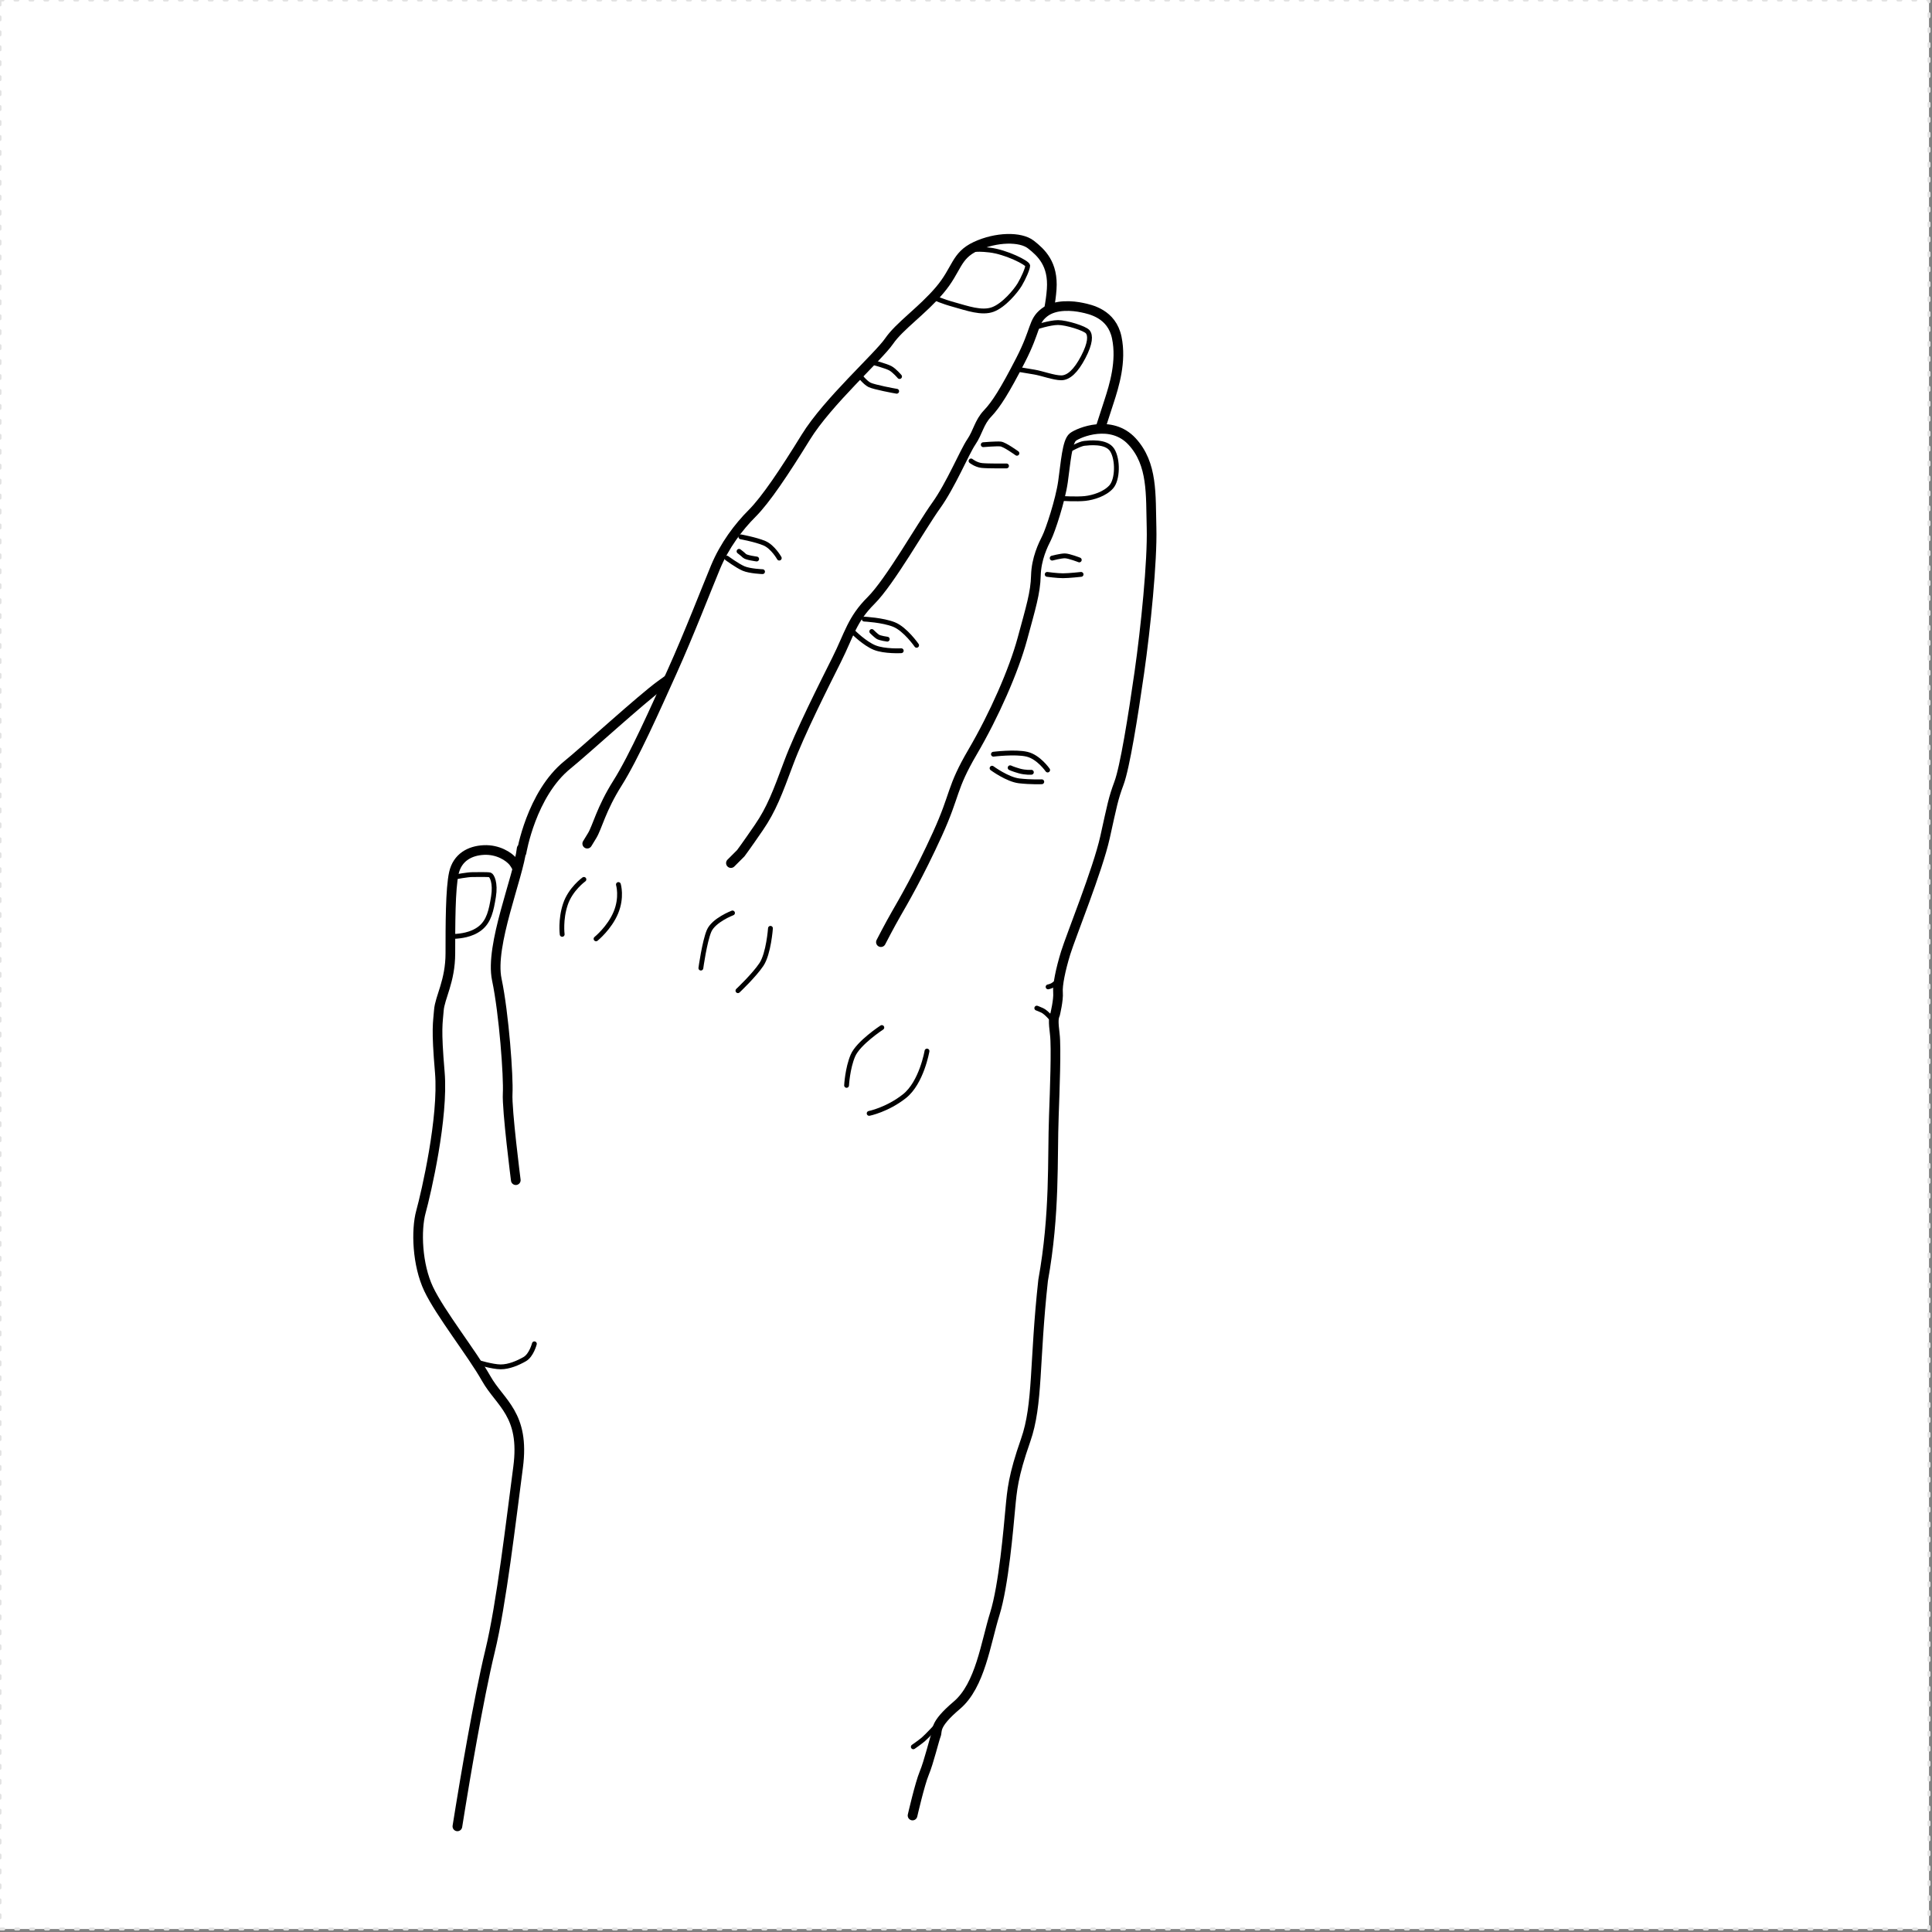 <svg xmlns:inkscape="http://www.inkscape.org/namespaces/inkscape" xmlns:sodipodi="http://sodipodi.sourceforge.net/DTD/sodipodi-0.dtd" xmlns="http://www.w3.org/2000/svg" xmlns:svg="http://www.w3.org/2000/svg" width="200mm" height="200mm" viewBox="0 0 200 200" version="1.1" id="svg5" xml:space="preserve" inkscape:version="1.2.2 (732a01da63, 2022-12-09)" sodipodi:docname="handPoses.svg" inkscape:export-filename="Full_Side.png" inkscape:export-xdpi="96" inkscape:export-ydpi="96">
  <rect x="0" y="0" width="200" height="200" fill="#808080" stroke="none"/>
  <sodipodi:namedview id="namedview7" pagecolor="#6e6e6e" bordercolor="#eeeeee" borderopacity="1" inkscape:showpageshadow="0" inkscape:pageopacity="0" inkscape:pagecheckerboard="false" inkscape:deskcolor="#505050" inkscape:document-units="mm" showgrid="false" inkscape:zoom="2" inkscape:cx="338.75" inkscape:cy="284.75" inkscape:window-width="1440" inkscape:window-height="890" inkscape:window-x="-6" inkscape:window-y="-6" inkscape:window-maximized="1" inkscape:current-layer="g417-0-4-7" showguides="false" inkscape:pageshadow="2">
    <inkscape:grid type="xygrid" id="grid515" originx="0" originy="0"/>
    <sodipodi:guide position="160.662,38.168" orientation="0,-1" id="guide1784" inkscape:locked="false"/>
  </sodipodi:namedview>
  <defs id="defs2">
    <marker style="overflow:visible" id="TriangleStart" refX="0" refY="0" orient="auto-start-reverse" inkscape:stockid="TriangleStart" markerWidth="3.5" markerHeight="3.5" viewBox="0 0 5.324 6.155" inkscape:isstock="true" inkscape:collect="always" preserveAspectRatio="xMidYMid" markerUnits="strokeWidth">
      <path style="fill:context-stroke;fill-rule:evenodd;stroke:context-stroke;stroke-width:0.667" d="M 2.885,0 -1.44,2.5 v -5 z" id="path135"/>
    </marker>
  </defs>
  <rect style="display:inline;fill:#ffffff;stroke:#e2e2e2;stroke-width:0.309;stroke-linecap:round;stroke-linejoin:round;stroke-miterlimit:5;stroke-dasharray:0.309, 1.238" id="rect1650-4" width="199.691" height="199.691" x="-0" y="-0"/>
  <g inkscape:groupmode="layer" id="layer2-0" inkscape:label="Back-Left" style="display:inline" mgrep-wrist-orientation="back-left">
    <g inkscape:groupmode="layer" id="layer3-0-2-2" inkscape:label="Thumb" style="display:inline;stroke-width:0.964;stroke-dasharray:none">
      <g inkscape:groupmode="layer" id="layer10-7-6-8" inkscape:label="ThumbUp" style="display:inline">
        <path style="fill:#ffffff;fill-opacity:1;stroke:#000000;stroke-width:1;stroke-linecap:round;stroke-linejoin:round;stroke-miterlimit:5;stroke-dasharray:none;stroke-dashoffset:0.794" d="m 54.46,91.831 c 0,0 -0.86,-2.051 -1.323,-2.613 -0.463,-0.562 -1.588,-1.29 -3.043,-1.224 -1.455,0.066 -2.745,0.761 -3.109,2.381 -0.363,1.621 -0.363,5.391 -0.363,8.301 0,2.91 -1.092,4.564 -1.191,5.92 -0.099,1.356 -0.298,1.753 0.099,6.416 0.397,4.664 -1.422,12.502 -1.951,14.42 -0.529,1.918 -0.397,5.49 0.794,8.004 1.19,2.513 4.498,6.681 5.953,9.26 1.455,2.58 4.035,3.705 3.307,9.195 -0.728,5.49 -1.72,14.155 -2.91,19.05 -1.191,4.894 -2.712,14.023 -3.043,16.073 l -0.331,2.051" id="path3121"/>
        <path id="path3161" style="fill:none;stroke:#000000;stroke-width:0.5;stroke-linecap:round;stroke-linejoin:round;stroke-miterlimit:5;stroke-dashoffset:0.794" d="m 47.151,90.772 c 0,0 1.256,-0.232 1.72,-0.232 0.463,0 1.653,-0.033 1.852,0.033 0.198,0.066 0.595,0.827 0.363,2.249 -0.231,1.422 -0.463,2.547 -1.389,3.274 -0.926,0.728 -2.149,0.794 -2.447,0.827 -0.298,0.033 -0.496,-0.033 -0.496,-0.033 m 8.564,42.221 c 0,0 -0.304,1.193 -1.006,1.59 -0.701,0.398 -1.614,0.796 -2.479,0.796 -0.865,0 -2.455,-0.492 -2.455,-0.492"/>
      </g>
    </g>
    <g inkscape:groupmode="layer" id="g1375-8-8-0" inkscape:label="Index" style="display:inline;stroke-width:0.964;stroke-dasharray:none">
      <g inkscape:groupmode="layer" id="g9705-3-7" inkscape:label="IndexDown" style="display:inline">
        <path style="display:inline;fill:#ffffff;stroke:none;stroke-width:0.26;stroke-linecap:round;stroke-linejoin:round;stroke-miterlimit:5;stroke-dasharray:0.26, 1.04" d="m 59.078,79.915 c 0,0 -6.174,5.987 -5.706,14.593 0.468,8.606 5.332,15.622 8.325,16.184 2.993,0.561 7.951,-0.562 9.354,-2.526 1.403,-1.965 5.145,-10.665 5.239,-13.845 C 76.384,91.14 74.887,85.434 73.765,83.844 72.642,82.254 59.078,79.915 59.078,79.915 Z" id="path17923-8"/>
        <path id="path3871-9" style="display:inline;fill:#ffffff;fill-opacity:1;stroke:#000000;stroke-width:1;stroke-linecap:round;stroke-linejoin:round;stroke-miterlimit:5;stroke-dasharray:none;stroke-dashoffset:0.794" d="m 53.395,122.171 c 0,0 -0.936,-7.296 -0.842,-8.98 0.093,-1.684 -0.375,-8.232 -1.123,-11.787 -0.748,-3.555 2.245,-10.617 2.573,-13.564 m -0.016,0.426 c 0,0 0.998,-6.058 4.767,-9.102 1.772,-1.431 7.671,-6.828 9.655,-8.261 1.984,-1.433 3.285,-2.382 6.026,-3.147 2.74,-0.765 4.521,-0.822 6.144,1.104 1.623,1.926 3.048,5.019 3.705,7.861 0.657,2.842 1.452,5.228 1.686,6.678 0.234,1.45 1.191,8.004 1.048,10.26 -0.143,2.256 -1.525,10.213 -2.631,10.895 -1.106,0.682 -3.442,1.186 -4.713,0.19 -2.603,-1.283 -0.86,-7.445 -1.364,-8.574 -0.713,-1.597 -0.927,-3.728 -1.059,-5.071 -0.132,-1.343 -0.445,-3.736 -0.03,-4.416 0.415,-0.679 -0.768,1.34 -1.855,2.085 -1.087,0.746 -4.49,3.648 -4.49,3.648"/>
        <path id="path5677-3-6" style="display:inline;fill:none;stroke:#000000;stroke-width:0.5;stroke-linecap:round;stroke-linejoin:round;stroke-miterlimit:5;stroke-dasharray:none;stroke-dashoffset:0.794" d="m 78.646,68.621 c 0,0 -0.721,-0.338 -1.282,-0.482 -0.56,-0.144 -2.334,-0.307 -2.334,-0.307 m 2.175,18.813 c 0,0 1.34,-1.295 1.894,-2.219 0.554,-0.924 1.935,-3.473 1.935,-3.473 M 79.386,96.072 c 0,0 0.944,-0.074 1.578,-0.262 0.634,-0.188 1.472,-0.852 1.472,-0.852"/>
      </g>
      </g>
    <g inkscape:groupmode="layer" id="g1361-8-0-4" inkscape:label="Middle" style="display:inline;stroke-width:0.964;stroke-dasharray:none">
      <g inkscape:groupmode="layer" id="layer13-3" inkscape:label="MiddleRingComplexJoint" style="display:inline">
        <path style="display:inline;fill:#ffffff;stroke:none;stroke-width:0.26;stroke-linecap:round;stroke-linejoin:round;stroke-miterlimit:5;stroke-dasharray:0.26, 1.04" d="m 64.626,84.481 -1.216,15.248 15.248,-5.145 -2.9,-9.729 z" id="path34358"/>
        <path style="fill:#ffffff;fill-opacity:1;stroke:#000000;stroke-width:1;stroke-linecap:round;stroke-linejoin:round;stroke-miterlimit:5;stroke-dasharray:none;stroke-dashoffset:0.794" d="m 60.79,87.335 0.514,-0.842 c 0.514,-0.842 0.935,-2.76 2.619,-5.426 1.684,-2.666 3.929,-7.717 5.659,-11.553 1.731,-3.835 3.555,-8.559 4.49,-10.804 0.935,-2.245 2.385,-4.163 3.788,-5.566 1.403,-1.403 3.315,-4.256 5.566,-7.904 2.251,-3.648 7.514,-8.325 8.606,-9.916 1.092,-1.59 3.414,-3.134 5.239,-5.285 1.824,-2.151 1.637,-3.555 3.741,-4.537 2.105,-0.982 4.631,-1.029 5.707,-0.187 1.075,0.842 2.338,2.011 2.151,4.63 -0.187,2.619 -1.169,5.613 -1.169,5.613 0,0 -3.6,7.391 -4.791,8.714 -1.191,1.323 -3.043,3.043 -3.704,4.233 -0.661,1.191 -5.159,10.451 -7.805,13.758 -2.646,3.307 -3.043,4.895 -3.572,6.085 -0.529,1.191 -3.837,12.832 -4.895,16.14 -1.058,3.307 -2.778,4.63 -2.778,4.63" id="path5047"/>
        <path id="path5122" style="fill:none;stroke:#000000;stroke-width:0.5;stroke-linecap:round;stroke-linejoin:round;stroke-miterlimit:5;stroke-dashoffset:0.794" d="m 64.018,91.566 c 0,0 0.397,1.323 -0.265,2.91 -0.661,1.587 -2.05,2.712 -2.05,2.712 v 0 m -1.257,-6.152 c 0,0 -1.389,0.992 -1.918,2.58 -0.529,1.587 -0.331,3.109 -0.331,3.109 M 78.33,57.868 c 0,0 -1.076,-0.14 -1.263,-0.327 -0.187,-0.187 -0.561,-0.468 -0.561,-0.468 m 2.432,2.105 c 0,0 -1.31,-0.047 -1.964,-0.327 -0.655,-0.281 -1.731,-1.076 -1.731,-1.076 m 5.426,0 c 0,0 -0.655,-1.169 -1.544,-1.544 -0.889,-0.374 -2.432,-0.655 -2.432,-0.655 M 93.122,38.98 c 0,0 -0.529,-0.628 -0.959,-0.86 -0.43,-0.232 -1.885,-0.628 -1.885,-0.628 m 2.547,3.01 c -0.232,-0.033 -2.348,-0.43 -2.811,-0.661 -0.463,-0.232 -1.025,-0.959 -1.025,-0.959 m 7.805,-8.037 c 0,0 0.661,0.331 1.984,0.695 1.323,0.364 2.844,0.926 4.002,0.496 1.157,-0.43 2.381,-1.918 2.778,-2.58 0.397,-0.661 0.827,-1.654 0.827,-1.951 0,-0.298 -2.249,-1.422 -3.936,-1.621 -1.687,-0.199 -2.018,0.066 -2.018,0.066"/>
      </g>
    </g>
    <g inkscape:groupmode="layer" id="g1329-4-3-3" inkscape:label="Ring" style="display:inline;stroke-width:0.964;stroke-dasharray:none">
      <g inkscape:groupmode="layer" id="layer11-7-0" inkscape:label="RingMiddleComplexJoint" style="display:inline">
        <path style="display:inline;fill:#ffffff;stroke:none;stroke-width:0.26;stroke-linecap:round;stroke-linejoin:round;stroke-miterlimit:5;stroke-dasharray:0.26, 1.04" d="m 76.784,88.259 -2.91,9.657 2.249,9.922 9.591,0.86 5.424,-7.739 2.712,-7.673 z" id="path34355"/>
        <path style="fill:#ffffff;fill-opacity:1;stroke:#000000;stroke-width:1;stroke-linecap:round;stroke-linejoin:round;stroke-miterlimit:5;stroke-dasharray:none;stroke-dashoffset:0.794" d="m 75.664,89.346 1.021,-1.021 c 0,0 0.595,-0.794 1.885,-2.679 1.29,-1.885 1.918,-3.572 3.076,-6.681 1.158,-3.109 3.653,-8.047 4.963,-10.667 1.31,-2.619 1.583,-4.163 3.555,-6.127 1.972,-1.964 5.192,-7.671 6.735,-9.822 1.544,-2.151 2.947,-5.566 3.649,-6.595 0.701,-1.029 0.795,-2.011 1.683,-2.947 0.889,-0.935 1.778,-2.339 3.415,-5.519 1.637,-3.18 1.263,-3.976 2.432,-4.911 1.169,-0.935 3.037,-0.722 3.926,-0.535 0.888,0.187 3.09,0.629 3.604,3.108 0.515,2.479 -0.28,5.005 -0.795,6.595 -0.514,1.59 -1.73,5.332 -1.73,5.332 0,0 -3.357,9.5 -4.415,14.262 -1.059,4.763 -2.977,6.681 -3.506,8.004 -0.529,1.323 -3.241,7.871 -3.837,10.187 -0.595,2.315 -3.32,9.029 -3.32,9.029 l -2.699,9.822" id="path5045"/>
        <path id="path5117" style="fill:none;stroke:#000000;stroke-width:0.5;stroke-linecap:round;stroke-linejoin:round;stroke-miterlimit:5;stroke-dashoffset:0.794" d="m 75.828,94.51 c 0,0 -1.964,0.748 -2.432,1.871 -0.468,1.123 -0.842,3.835 -0.842,3.835 m 7.203,-4.116 c 0,0 -0.187,2.619 -0.935,3.742 -0.748,1.122 -2.432,2.713 -2.432,2.713 M 91.849,66.166 c 0,0 -0.777,-0.099 -1.009,-0.265 -0.232,-0.165 -0.595,-0.529 -0.595,-0.529 m 3.052,1.991 c 0,0 -1.731,0.093 -2.76,-0.327 -1.029,-0.421 -2.151,-1.544 -2.151,-1.544 m 6.501,1.31 c 0,0 -1.169,-1.684 -2.339,-2.151 -1.169,-0.468 -3.087,-0.561 -3.087,-0.561 M 104.195,48.233 c 0,0 -1.965,0.023 -2.573,-0.047 -0.608,-0.07 -1.099,-0.468 -1.099,-0.468 m 4.748,-0.795 c 0,0 -1.263,-0.912 -1.684,-0.959 -0.421,-0.047 -1.801,0.07 -1.801,0.07 m 5.392,-12.148 c 0,0 1.489,-0.496 2.349,-0.496 0.859,0 2.778,0.595 3.075,0.959 0.298,0.364 0.298,1.158 -0.463,2.613 -0.76,1.455 -1.521,2.15 -2.282,2.15 -0.76,0 -1.984,-0.463 -2.778,-0.595 -0.794,-0.132 -1.786,-0.298 -1.786,-0.298"/>
      </g>
    </g>
    <g inkscape:groupmode="layer" id="g1343-5-6-7" inkscape:label="Pinky" style="display:inline">
      <g inkscape:groupmode="layer" id="layer12-4-2" inkscape:label="PinkyRingComplexJoint" style="display:inline">
        <path style="display:inline;fill:#ffffff;fill-opacity:1;stroke:#000000;stroke-width:1;stroke-linecap:round;stroke-linejoin:round;stroke-miterlimit:5;stroke-dasharray:none;stroke-dashoffset:0.794" d="m 94.466,187.942 c 0,0 0.748,-3.274 1.216,-4.396 0.468,-1.123 1.029,-3.461 1.216,-3.929 0.187,-0.468 -0.281,-1.029 2.151,-3.087 2.432,-2.058 2.993,-6.455 3.929,-9.448 0.935,-2.993 1.419,-8.913 1.606,-10.878 0.187,-1.964 0.281,-3.367 1.59,-7.109 1.31,-3.742 0.874,-8.047 1.81,-16.56 1.25,-6.941 0.941,-12.58 1.111,-17.024 0.09,-2.518 0.265,-7.077 0.1,-8.434 -0.166,-1.356 -0.133,-1.686 0.033,-2.083 0,0 0.364,-1.499 0.297,-2.249 -0.066,-0.75 0.265,-2.382 0.794,-4.101 0.529,-1.72 3.323,-8.596 4.071,-11.964 0.748,-3.368 0.842,-3.976 1.45,-5.613 0.608,-1.637 1.45,-6.875 2.105,-11.459 0.655,-4.584 1.356,-11.506 1.263,-14.967 -0.094,-3.461 0.14,-6.595 -2.012,-8.934 -2.151,-2.339 -5.519,-0.935 -6.127,-0.468 -0.608,0.468 -0.748,2.666 -1.029,4.63 -0.28,1.964 -1.309,5.051 -1.684,5.8 -0.374,0.748 -1.075,2.151 -1.122,3.929 -0.047,1.777 -0.515,3.274 -1.403,6.548 -0.889,3.274 -2.9,7.858 -5.145,11.693 -2.245,3.835 -1.731,4.303 -3.648,8.513 -1.918,4.21 -3.555,7.016 -4.256,8.232 -0.702,1.216 -1.59,2.947 -1.59,2.947" id="path3113-5"/>
        <path id="path5105" style="fill:none;stroke:#000000;stroke-width:0.5;stroke-linecap:round;stroke-linejoin:round;stroke-miterlimit:5;stroke-dashoffset:0.794" d="m 97.157,178.449 c 0,0 -1.191,1.29 -1.587,1.621 -0.397,0.331 -1.025,0.761 -1.025,0.761 M 109.48,101.6 c 0,0 -0.374,0.328 -0.561,0.421 -0.187,0.094 -0.421,0.141 -0.421,0.141 m 0.468,3.414 c 0,0 -0.655,-0.795 -1.076,-0.982 -0.421,-0.187 -0.562,-0.234 -0.562,-0.234 m -0.561,-24.415 c 0,0 -0.608,0.047 -1.263,-0.14 -0.654,-0.187 -0.935,-0.327 -0.935,-0.327 m 3.274,1.45 c 0,0 -1.122,0.047 -2.339,-0.093 -1.216,-0.14 -2.806,-1.31 -2.806,-1.31 m 5.753,0.187 c 0,0 -0.935,-1.356 -2.151,-1.637 -1.216,-0.281 -3.462,0 -3.462,0 m 8.887,-20.112 c 0,0 -1.076,-0.421 -1.497,-0.421 -0.421,0 -1.309,0.234 -1.309,0.234 m 2.993,1.684 c 0,0 -1.263,0.14 -1.871,0.14 -0.608,0 -1.637,-0.14 -1.637,-0.14 m 2.292,-12.909 c 0,0 1.076,-0.608 1.544,-0.655 0.467,-0.047 2.291,-0.281 2.899,0.702 0.609,0.982 0.562,3.04 -0.093,3.788 -0.655,0.748 -1.871,1.123 -2.713,1.216 -0.842,0.093 -2.432,0 -2.432,0 M 91.286,106.371 c 0,0 -2.432,1.591 -2.993,2.9 -0.561,1.31 -0.655,3.087 -0.655,3.087 m 8.325,-3.554 c 0,0 -0.561,3.274 -2.339,4.677 -1.777,1.403 -3.648,1.777 -3.648,1.777"/>
      </g>
    </g>
  </g>
  <g inkscape:groupmode="layer" id="layer4-8" inkscape:label="Families" style="display:none">
    <g inkscape:groupmode="layer" id="g2222-8" inkscape:label="MaS" style="display:none">
      <g inkscape:groupmode="layer" id="g2220-8" inkscape:label="Trajectory" style="display:inline">
        <g inkscape:groupmode="layer" id="layer11-3" inkscape:label="Swipe" mgrep-family-layer="MaS, trajectory, swipe" style="display:inline">
          <path id="circle2498-8" style="display:inline;fill:#000000;fill-opacity:1;stroke:none;stroke-width:1.114;stroke-linecap:round;stroke-opacity:1" d="m 123.57,39.748 c -0.629,0.001 -1.268,0.107 -1.893,0.329 -1.921,0.682 -3.251,2.299 -3.663,4.158 -1.01,3.793 -6.52,24.254 -7.582,28.178 -0.368,1.15 -0.378,2.425 0.056,3.646 0.658,1.852 2.185,3.156 3.961,3.616 l 0.001,5e-4 c 1.065,0.276 2.221,0.248 3.332,-0.147 1.92,-0.682 3.25,-2.298 3.663,-4.158 0.819,-3.06 6.595,-24.527 7.582,-28.178 0.368,-1.15 0.378,-2.425 -0.056,-3.647 -0.658,-1.852 -2.185,-3.156 -3.961,-3.616 h -0.001 c -0.466,-0.121 -0.949,-0.183 -1.439,-0.182 z m 0.062,1.497 c 1.718,0.014 3.315,1.085 3.925,2.804 0.331,0.929 0.316,1.893 0.026,2.756 -1.375,5.106 -6.314,23.51 -7.582,28.178 -1.285,4.526 -6.849,3.784 -8.099,0.574 -0.331,-0.929 -0.316,-1.894 -0.026,-2.757 1.439,-5.35 6.214,-23.14 7.582,-28.178 0.282,-1.4 1.271,-2.617 2.721,-3.132 0.482,-0.171 0.972,-0.25 1.453,-0.246 z m -7.739,29.009 c -2.035,0 -3.684,1.65 -3.684,3.684 0,2.035 1.649,3.684 3.684,3.685 0.978,0 1.914,-0.388 2.606,-1.079 0.69,-0.691 1.079,-1.628 1.079,-2.606 0,-0.977 -0.389,-1.914 -1.079,-2.605 -0.692,-0.691 -1.628,-1.079 -2.606,-1.079 z" mgrep-path-element="design"/>
          <circle style="display:inline;fill:#f6e90f;fill-opacity:1;stroke:none;stroke-opacity:1" id="circle5115-3-7" cx="115.854" cy="73.994" r="2.5" mgrep-path-element="command" inkscape:label="Command"/>
          <circle style="display:inline;fill:none;fill-opacity:1;stroke:#47bd52;stroke-opacity:1" id="path11075-4-1-9-6" cx="115.854" cy="73.994" inkscape:label="TraceStartBound" mgrep-path-element="trace-start-bound" r="7.498"/>
          <circle style="display:inline;fill:none;fill-opacity:1;stroke:#47bd52;stroke-opacity:1" id="path11075-4-1-9-6-3" cx="123.575" cy="45.461" r="7.498" inkscape:label="TraceEndBound" mgrep-path-element="trace-end-bound"/>
          <path style="display:inline;fill:none;fill-opacity:1;stroke:#47bd52;stroke-opacity:1" d="m 115.854,73.994 7.654,-28.355" id="path72594-4" mgrep-path-element="trace"/>
        </g>
      </g>
      <g inkscape:groupmode="layer" id="g2212-2" inkscape:label="Actuator" style="display:inline">
        <g inkscape:groupmode="layer" id="layer1-6" inkscape:label="Tap/Swipe" mgrep-family-layer="MaS, actuator, tap|swipe" style="display:inline">
          <path style="color:#000000;display:inline;fill:#000000;stroke:none;stroke-width:0.689;stroke-linecap:round;-inkscape-stroke:none" d="m 160.494,100.347 c -2.166,0 -3.934,1.768 -3.934,3.934 0,2.166 1.768,3.934 3.934,3.934 2.166,0 3.934,-1.768 3.934,-3.934 0,-2.166 -1.768,-3.934 -3.934,-3.934 z m 0,1.034 c 1.608,0 2.9,1.292 2.9,2.9 0,1.608 -1.292,2.9 -2.9,2.9 -1.608,0 -2.9,-1.292 -2.9,-2.9 0,-1.608 1.292,-2.9 2.9,-2.9 z" id="path1986-8" mgrep-path-element="design"/>
          <circle style="display:inline;fill:none;fill-opacity:1;stroke:#47bd52;stroke-opacity:1" id="path11075-4-1-9-3" cx="160.547" cy="104.254" r="5.235" inkscape:label="TraceStartBound" mgrep-path-element="trace-start-bound"/>
        </g>
        <g inkscape:groupmode="layer" id="g3040" inkscape:label="Hold" mgrep-family-layer="MaS, actuator, hold" style="display:inline">
          <circle style="display:inline;fill:none;fill-opacity:1;stroke:#47bd52;stroke-opacity:1" id="circle3038" cx="160.547" cy="104.254" r="7" inkscape:label="TraceStartBound" mgrep-path-element="trace-start-bound"/>
          <path id="rect1040-8-7" style="display:inline;fill:none;stroke:#020603;stroke-width:0.748;stroke-linecap:square;stroke-miterlimit:5;paint-order:markers stroke fill" d="m 157,100.663 c 2.398,0 4.795,0 7.193,0 0,2.397 0,4.795 0,7.192 -2.398,0 -4.795,0 -7.193,0 0,-2.397 0,-4.795 0,-7.192 z" mgrep-path-element="design"/>
        </g>
      </g>
      <g inkscape:groupmode="layer" id="g2216-5" inkscape:label="Receiver" style="display:inline">
        <g inkscape:groupmode="layer" id="layer6-1" inkscape:label="Tap" mgrep-family-layer="MaS, receiver, tap" style="display:inline">
          <circle style="display:inline;fill:none;fill-opacity:1;stroke:#47bd52;stroke-opacity:1" id="path11075-4-1-9-1" cx="125.06" cy="33.897" r="5.235" inkscape:label="TraceStartBound" mgrep-path-element="trace-start-bound"/>
          <path id="path5062" style="display:inline;fill:#000000;fill-opacity:1;stroke-width:1.25;stroke-linecap:round" d="m 128.761,33.909 c 0,1.994 -1.63,3.61 -3.642,3.61 -2.011,0 -3.641,-1.616 -3.641,-3.61 0,-1.994 1.63,-3.61 3.641,-3.61 2.012,0 3.642,1.616 3.642,3.61 z" mgrep-path-element="design"/>
          <circle style="display:inline;fill:#f6e90f;fill-opacity:1;stroke:none;stroke-opacity:1" id="circle5115-3" cx="125.119" cy="33.909" r="2.5" mgrep-path-element="command" inkscape:label="Command"/>
        </g>
        <g inkscape:groupmode="layer" id="g2848" inkscape:label="Hold" mgrep-family-layer="MaS, receiver, hold" style="display:inline">
          <path id="rect1040-8" style="display:inline;fill:#000000;fill-opacity:1;stroke:#020603;stroke-width:0.848;stroke-linecap:square;stroke-miterlimit:5;stroke-opacity:1;paint-order:markers stroke fill" d="m 120.913,29.86 h 8.152 v 8.152 h -8.152 z" mgrep-path-element="design"/>
          <circle style="display:inline;fill:none;fill-opacity:1;stroke:#47bd52;stroke-opacity:1" id="circle2842" cx="125.06" cy="33.897" r="7" inkscape:label="TraceStartBound" mgrep-path-element="trace-start-bound"/>
          <circle style="display:inline;fill:#f6e90f;fill-opacity:1;stroke:none;stroke-opacity:1" id="circle2846" cx="125.119" cy="33.909" r="2.5" mgrep-path-element="command" inkscape:label="Command"/>
        </g>
      </g>
    </g>
    <g inkscape:groupmode="layer" id="layer5-5" inkscape:label="AandB" style="display:inline;stroke-width:1.5;stroke-dasharray:none">
      <g inkscape:groupmode="layer" id="layer12-7" inkscape:label="Trajectory" style="display:inline;stroke-width:1.5;stroke-dasharray:none">
        <g inkscape:groupmode="layer" id="layer2-8" inkscape:label="Tap/Hold" mgrep-family-layer="AandB, trajectory, tap|hold" style="display:none">
          <path style="display:inline;fill:none;stroke:#000000;stroke-width:2.2;stroke-linecap:round;stroke-dasharray:none;stroke-opacity:1;marker-end:url(#TriangleStart)" d="M 160.959,95.092 C 159.879,53.42 131.897,38.196 131.897,38.196" id="path1012" mgrep-path-element="design"/>
        </g>
        <g inkscape:groupmode="layer" id="layer33" inkscape:label="Pattern" style="display:none;stroke-width:1.5;stroke-dasharray:none">
          <path id="path8540" style="fill:#000000;fill-opacity:1;stroke:none;stroke-width:1.5;stroke-linecap:square;stroke-dasharray:none;stroke-opacity:1" d="m 162.356,21.437 -1.479,0.769 V 20.668 Z m 1.359,1.361 c -0.361,10e-5 -0.707,-0.143 -0.962,-0.399 -0.255,-0.255 -0.399,-0.601 -0.399,-0.962 0,-0.361 0.144,-0.707 0.399,-0.962 0.255,-0.255 0.601,-0.399 0.962,-0.399 0.752,0 1.361,0.609 1.361,1.361 0,0.752 -0.609,1.361 -1.361,1.361 z"/>
        </g>
        <g inkscape:groupmode="layer" id="layer3-33" inkscape:label="Swipe" style="display:inline" mgrep-family-layer="AandB, trajectory, swipe">
          <circle style="display:inline;fill:none;fill-opacity:1;stroke:#47bd52;stroke-opacity:1" id="path11073" cx="122.997" cy="43.723" r="11" inkscape:label="TraceEndBound" mgrep-path-element="trace-end-bound"/>
          <circle style="display:inline;fill:none;fill-opacity:1;stroke:#47bd52;stroke-opacity:1" id="path11075" cx="115.364" cy="74.891" r="4" inkscape:label="TraceStartBound" mgrep-path-element="trace-start-bound"/>
          <path id="path4962" style="color:#000000;fill:#000000;stroke-width:2;stroke-linecap:square;stroke-miterlimit:5;stroke-dasharray:none" d="m 123.009,43.887 -4.951,4.963 2.459,0.804 -5.863,23.652 v 0.002 c -0.624,0.28 -1.025,0.899 -1.026,1.583 0,0.959 0.778,1.736 1.736,1.736 0.959,-1e-4 1.737,-0.777 1.737,-1.736 -0.001,-0.383 -0.127,-0.754 -0.36,-1.057 v -0.001 l 5.786,-23.626 2.614,0.73 z" mgrep-path-element="design" sodipodi:nodetypes="ccccccccccccc"/>
          <circle style="display:inline;fill:#f6e90f;fill-opacity:1;stroke:none;stroke-opacity:1" id="path4705" cx="122.997" cy="43.723" r="2.5" mgrep-path-element="command" inkscape:label="Command"/>
          <path style="display:inline;fill:none;fill-opacity:1;stroke:#47bd52;stroke-opacity:1" d="M 115.364,74.891 123.009,43.887" id="path72594" mgrep-path-element="trace" sodipodi:nodetypes="cc"/>
        </g>
      </g>
      <g inkscape:groupmode="layer" id="g492" inkscape:label="Receiver" style="display:none;stroke-width:1.5;stroke-dasharray:none">
        <g inkscape:groupmode="layer" id="layer8-5" inkscape:label="Tap" mgrep-family-layer="AandB, receiver, tap" style="display:inline">
          <circle style="display:inline;fill:none;fill-opacity:1;stroke:#47bd52;stroke-opacity:1" id="path11075-4" cx="124.701" cy="34.671" r="4" inkscape:label="TraceEndBound" mgrep-path-element="trace-end-bound"/>
          <path id="circle490" style="display:inline;fill:#000000;fill-opacity:1;stroke-width:1.5;stroke-linecap:round;stroke-dasharray:none" d="m 127.6,34.656 c 0,1.602 -1.298,2.9 -2.9,2.9 -1.601,0 -2.9,-1.298 -2.9,-2.9 0,-1.602 1.299,-2.9 2.9,-2.9 1.602,0 2.9,1.298 2.9,2.9 z" mgrep-path-element="design"/>
          <circle style="display:inline;fill:#f6e90f;fill-opacity:1;stroke:none;stroke-opacity:1" id="circle5115" cx="124.701" cy="34.671" r="2.5" mgrep-path-element="command" inkscape:label="Command"/>
        </g>
        <g inkscape:groupmode="layer" id="g2856" inkscape:label="Hold" mgrep-family-layer="AandB, receiver, hold" style="display:inline">
          <circle style="display:inline;fill:none;fill-opacity:1;stroke:#47bd52;stroke-opacity:1" id="circle2850" cx="124.701" cy="34.671" r="7" inkscape:label="TraceEndBound" mgrep-path-element="trace-end-bound"/>
          <path id="path2912" style="display:inline;fill:#000000;fill-opacity:1;stroke:none;stroke-width:1.5;stroke-linecap:square;stroke-miterlimit:5;stroke-dasharray:none;paint-order:markers stroke fill" d="m 130.351,34.671 c 0,3.12 -2.53,5.65 -5.65,5.65 -3.121,0 -5.651,-2.53 -5.651,-5.65 0,-3.121 2.53,-5.65 5.651,-5.65 3.12,0 5.65,2.53 5.65,5.65 z" mgrep-path-element="design"/>
          <circle style="display:inline;fill:#f6e90f;fill-opacity:1;stroke:none;stroke-opacity:1" id="circle2854" cx="124.701" cy="34.671" r="2.5" mgrep-path-element="command" inkscape:label="Command"/>
        </g>
      </g>
      <g inkscape:groupmode="layer" id="g494" inkscape:label="Actuator" style="display:none;stroke-width:1.5;stroke-dasharray:none">
        <g inkscape:groupmode="layer" id="layer32" inkscape:label="Swipe" mgrep-family-layer="AandB, actuator, swipe" style="display:inline">
          <circle style="display:inline;fill:none;fill-opacity:1;stroke:#47bd52;stroke-opacity:1" id="path11075-4-1" cx="160.026" cy="104.043" r="4" inkscape:label="TraceStartBound" mgrep-path-element="trace-start-bound"/>
          <path id="circle490-5-9" style="display:inline;fill:#000000;fill-opacity:1;stroke-width:1.5;stroke-linecap:round;stroke-dasharray:none" d="m 162.089,104.065 c 0,1.142 -0.926,2.067 -2.068,2.067 -1.142,0 -2.067,-0.925 -2.067,-2.067 0,-1.142 0.925,-2.068 2.067,-2.068 0.549,0 1.075,0.218 1.462,0.606 0.388,0.388 0.606,0.913 0.606,1.462 z" mgrep-path-element="design"/>
        </g>
      </g>
    </g>
  </g>
</svg>